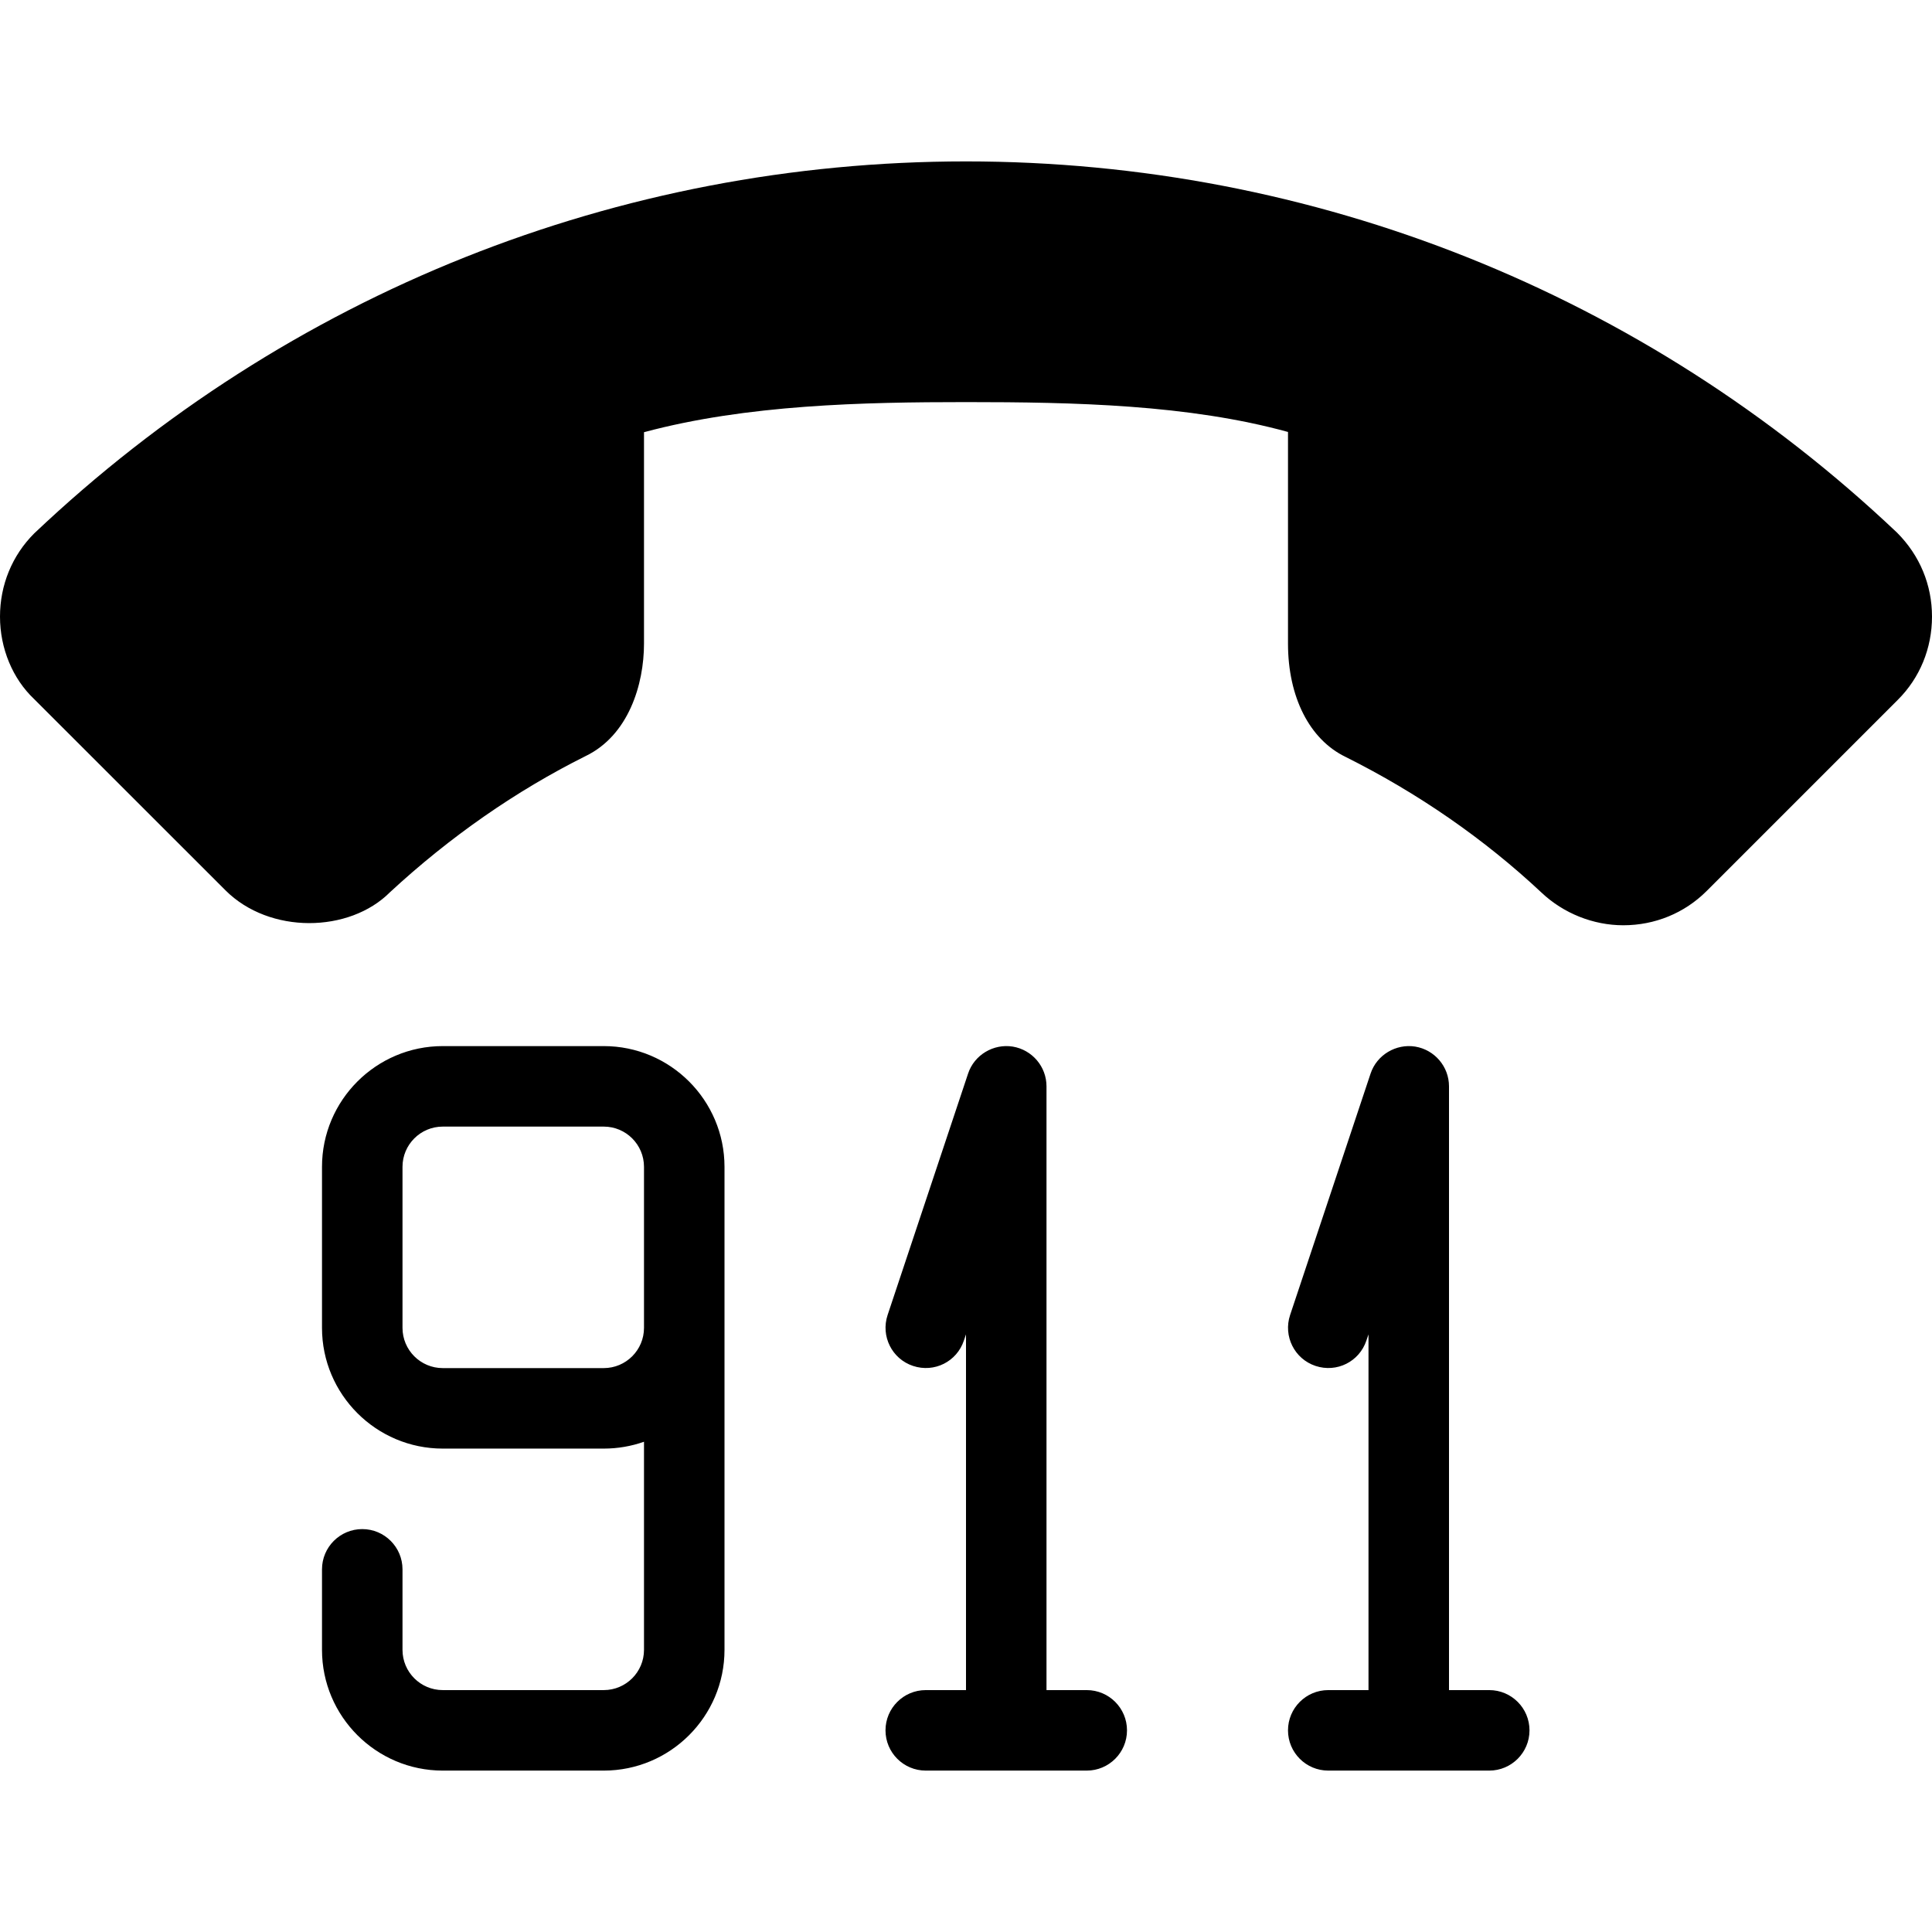 <?xml version="1.0" encoding="iso-8859-1"?>
<!-- Generator: Adobe Illustrator 19.0.0, SVG Export Plug-In . SVG Version: 6.00 Build 0)  -->
<svg version="1.1" id="Layer_1" xmlns="http://www.w3.org/2000/svg" xmlns:xlink="http://www.w3.org/1999/xlink" x="0px" y="0px"
	 viewBox="0 0 24 24" style="enable-background:new 0 0 24 24;" xml:space="preserve">
<g>
	<g>
		<path d="M7.5,12.995h-2c-0.827,0-1.5,0.673-1.5,1.5v2c0,0.827,0.673,1.5,1.5,1.5h2c0.175,0,0.344-0.03,0.5-0.085v2.585
			c0,0.276-0.224,0.5-0.5,0.5h-2c-0.276,0-0.5-0.224-0.5-0.5v-1c0-0.276-0.224-0.5-0.5-0.5S4,19.219,4,19.495v1
			c0,0.827,0.673,1.5,1.5,1.5h2c0.827,0,1.5-0.673,1.5-1.5v-6C9,13.668,8.327,12.995,7.5,12.995z M8,16.495
			c0,0.276-0.224,0.5-0.5,0.5h-2c-0.276,0-0.5-0.224-0.5-0.5v-2c0-0.276,0.224-0.5,0.5-0.5h2c0.276,0,0.5,0.224,0.5,0.5V16.495z
			 M18.5,20.995H18v-7.5c0-0.245-0.178-0.454-0.42-0.494c-0.238-0.038-0.477,0.103-0.554,0.335l-1,3
			c-0.087,0.262,0.054,0.545,0.316,0.632c0.265,0.088,0.545-0.054,0.632-0.316L17,16.576v4.419h-0.5c-0.276,0-0.5,0.224-0.5,0.5
			s0.224,0.5,0.5,0.5h2c0.276,0,0.5-0.224,0.5-0.5S18.776,20.995,18.5,20.995z M13.5,20.995H13v-7.5c0-0.245-0.178-0.454-0.42-0.494
			c-0.239-0.038-0.477,0.103-0.554,0.335l-1,3c-0.087,0.262,0.054,0.545,0.316,0.632c0.265,0.088,0.545-0.054,0.632-0.316L12,16.576
			v4.419h-0.5c-0.276,0-0.5,0.224-0.5,0.5s0.224,0.5,0.5,0.5h2c0.276,0,0.5-0.224,0.5-0.5S13.776,20.995,13.5,20.995z M23.566,6.617
			C20.427,3.643,16.32,2.005,12,2.005S3.573,3.643,0.424,6.627C0.15,6.901,0,7.268,0,7.66c0,0.396,0.158,0.773,0.424,1.024
			l2.377,2.376c0.547,0.547,1.539,0.531,2.044,0.023c0.744-0.688,1.563-1.258,2.428-1.69C7.809,9.135,8,8.501,8,7.995V5.369
			c1.276-0.343,2.725-0.374,4-0.374c1.351,0,2.764,0.031,4,0.371v2.629c0,0.664,0.268,1.19,0.712,1.406
			c0.905,0.452,1.726,1.021,2.438,1.688c0.272,0.257,0.642,0.405,1.015,0.405c0.393,0,0.76-0.151,1.034-0.424l2.377-2.377
			C23.849,8.421,24,8.053,24,7.66C24,7.268,23.85,6.901,23.566,6.617z"/>
	</g>
</g>
</svg>
